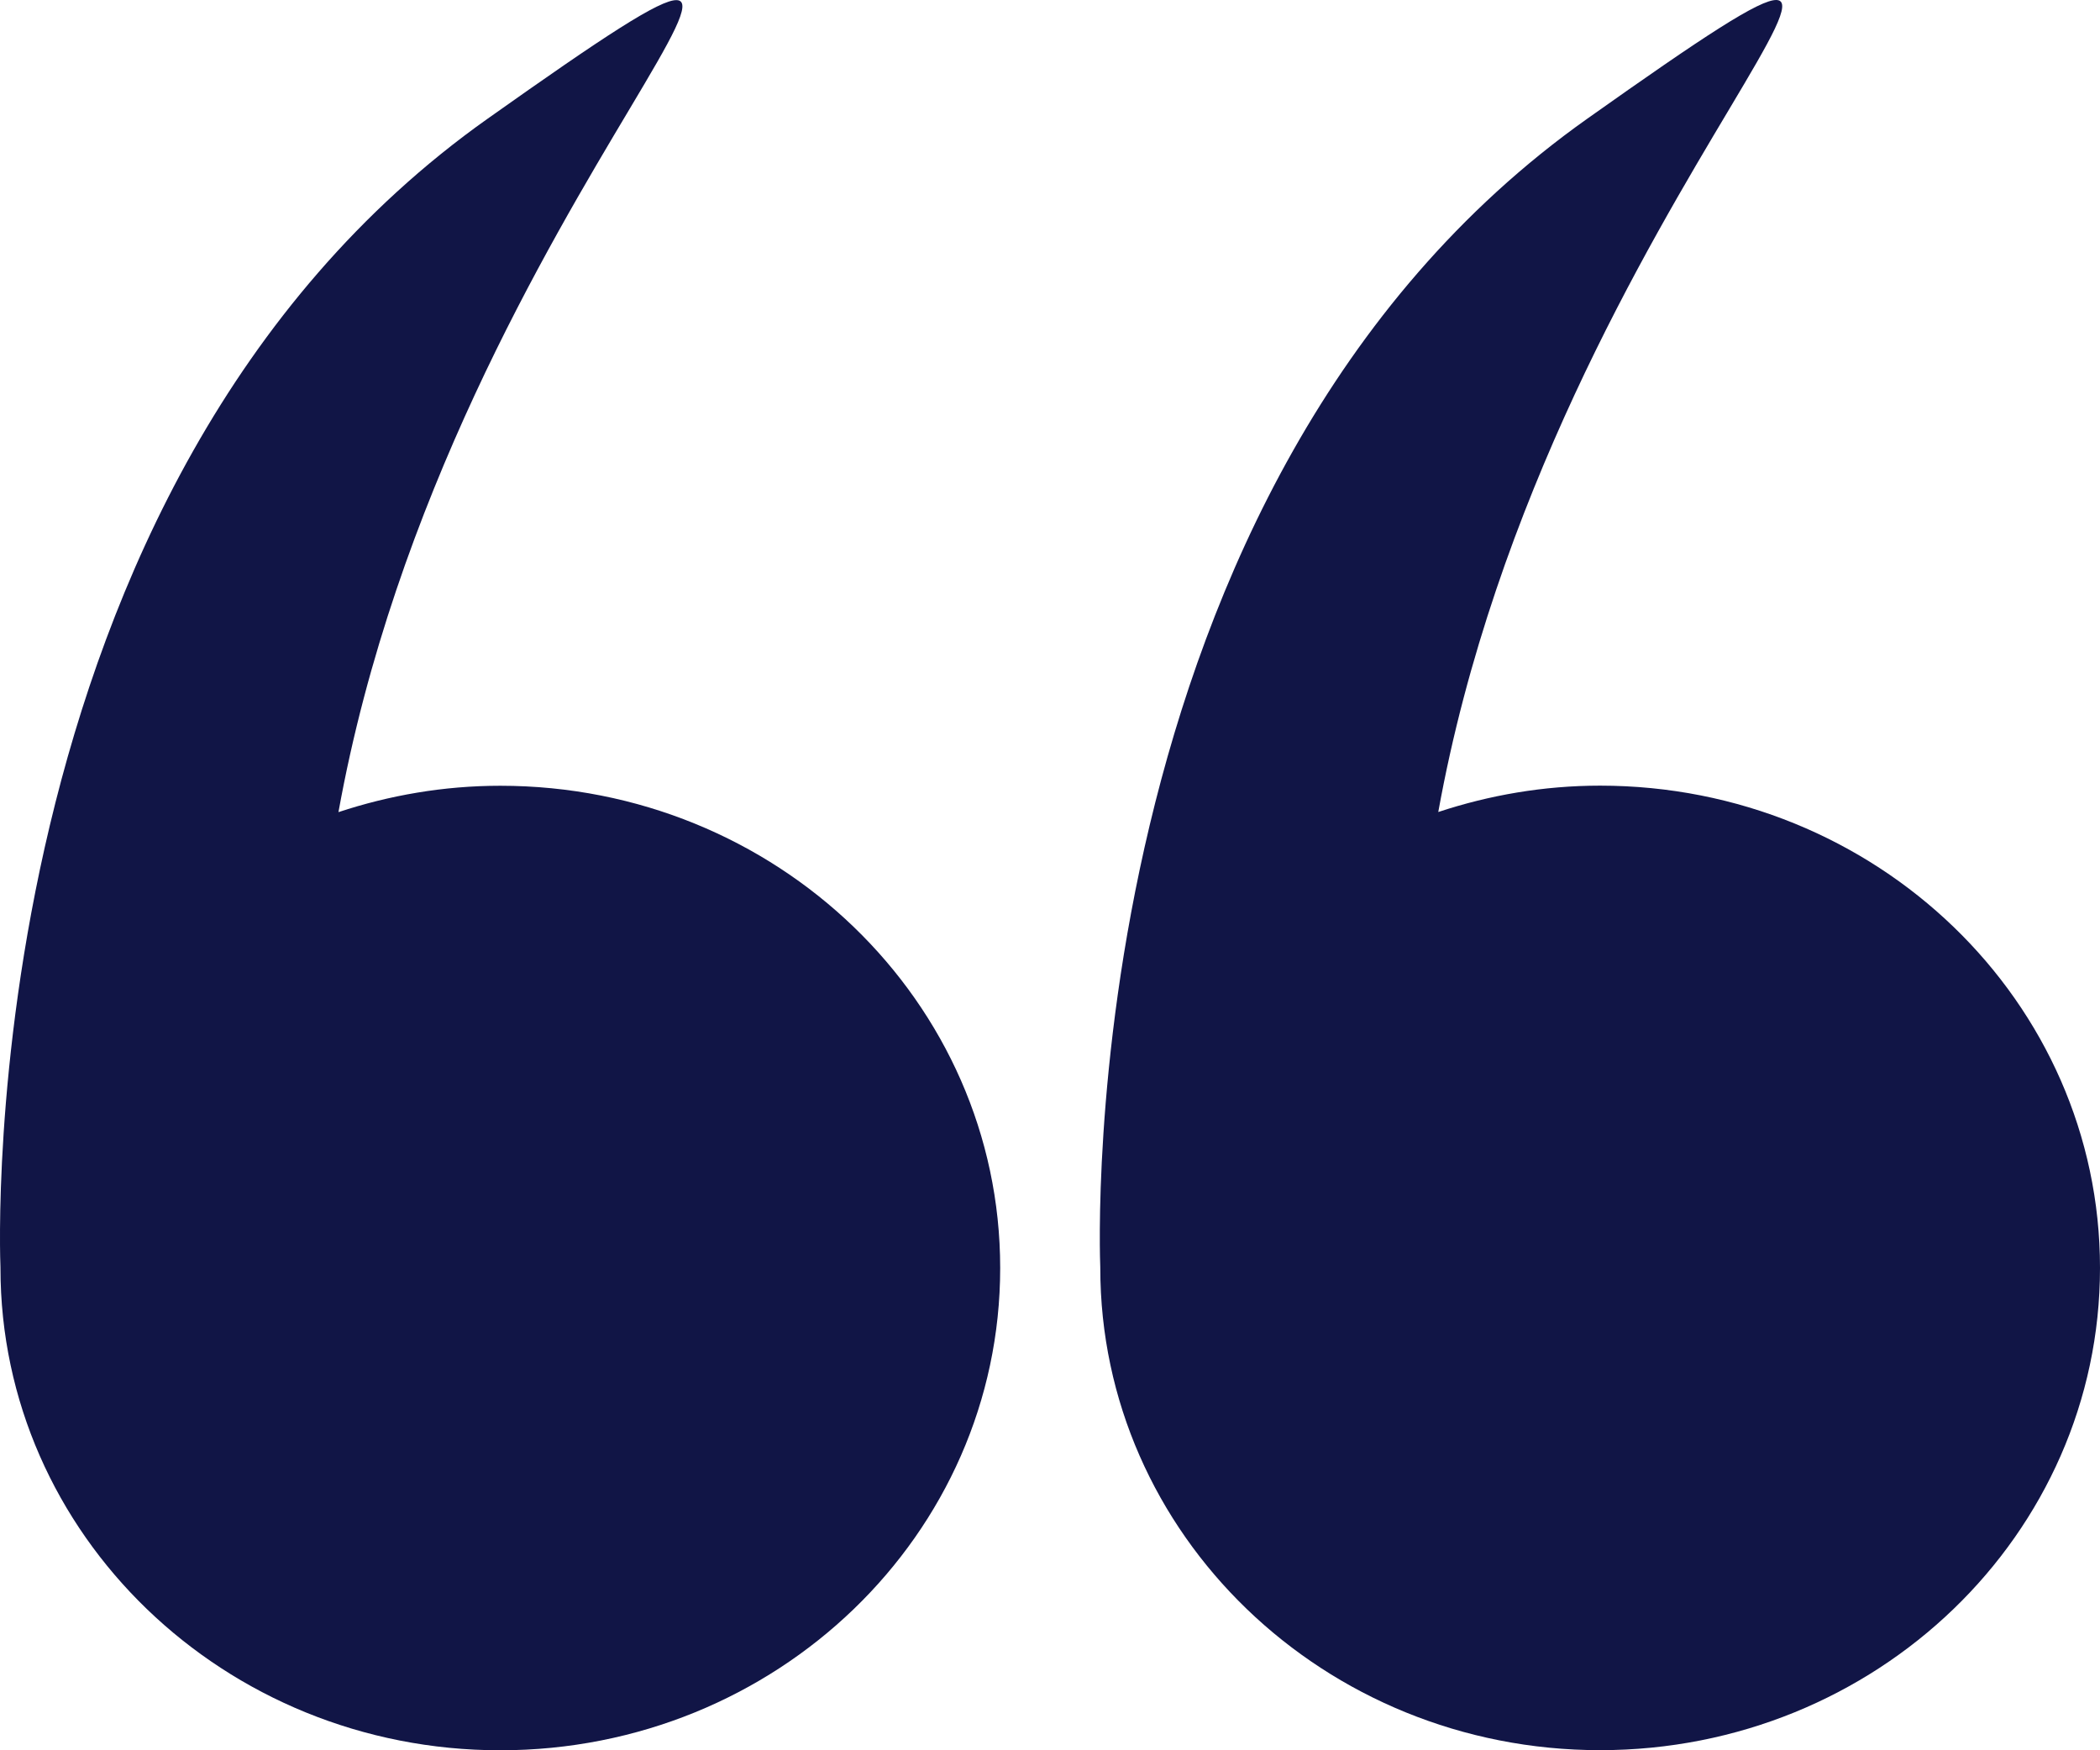 <svg width="18" height="15" viewBox="0 0 18 15" fill="none" xmlns="http://www.w3.org/2000/svg">
<path d="M0.004 10.867C0.004 13.15 1.922 15 4.288 15C6.655 15 8.573 13.15 8.573 10.867C8.573 8.584 6.655 6.734 4.288 6.734C3.802 6.734 3.337 6.816 2.901 6.96C3.865 1.626 8.177 -1.814 4.18 1.017C-0.253 4.156 -0.001 10.741 0.004 10.861C0.004 10.863 0.004 10.865 0.004 10.867Z" fill="#111546"/>
<path d="M9.431 10.866C9.431 13.149 11.349 14.999 13.715 14.999C16.082 14.999 18 13.149 18 10.866C18 8.584 16.082 6.733 13.715 6.733C13.229 6.733 12.764 6.815 12.328 6.959C13.292 1.625 17.604 -1.815 13.607 1.016C9.174 4.156 9.426 10.74 9.431 10.861C9.431 10.863 9.431 10.864 9.431 10.866Z" fill="#111546"/>
</svg>
